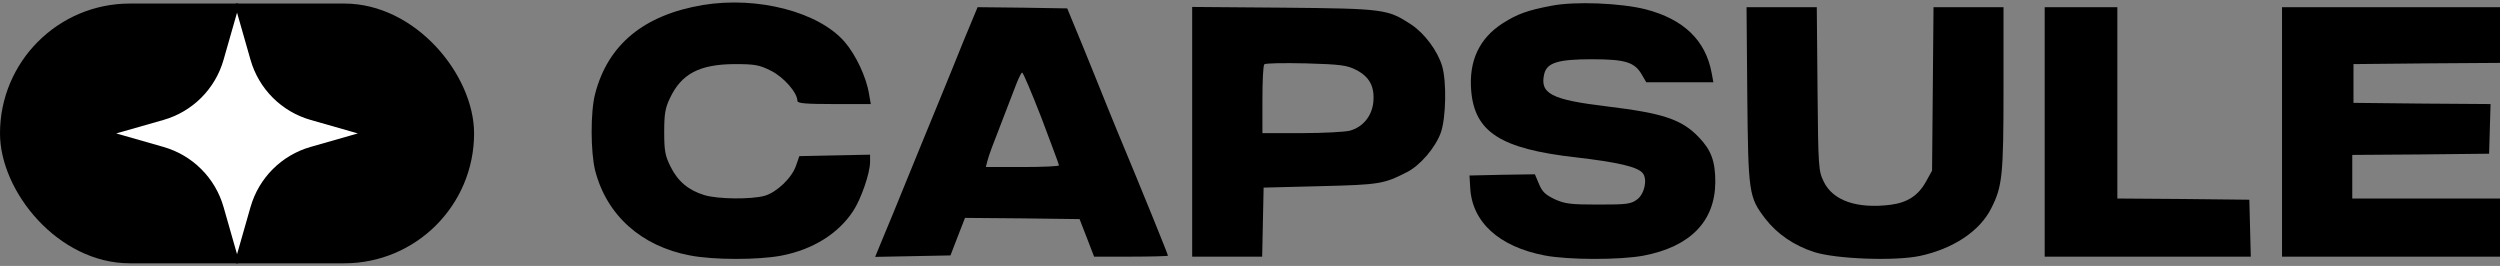 <svg width="940" height="100" viewBox="0 0 940 100" fill="none" xmlns="http://www.w3.org/2000/svg">
<rect x="0" y="0" width="940" height="100" fill="#808080" stroke="none"/>
<path d="M264.311 1.881C242.092 5.615 228.614 16.724 223.788 35.21C221.967 42.04 222.058 57.248 223.788 64.168C228.159 81.015 241.181 92.58 259.394 96.04C268.227 97.771 284.983 97.771 293.725 96.132C305.563 93.855 315.124 87.936 320.77 79.376C323.775 74.823 327.145 65.079 327.145 60.89V58.158L313.85 58.431L300.554 58.705L299.279 62.347C297.731 66.9 291.994 72.364 287.441 73.639C282.433 75.005 269.957 74.914 264.858 73.366C258.847 71.544 254.841 68.175 252.109 62.62C250.105 58.613 249.741 56.701 249.741 49.689C249.741 42.859 250.105 40.583 251.927 36.849C256.207 27.743 263.036 24.192 276.149 24.101C283.708 24.101 285.438 24.374 289.809 26.559C294.635 28.927 299.826 34.846 299.826 37.942C299.826 38.853 302.922 39.126 313.576 39.126H327.418L326.781 35.483C325.779 29.018 321.772 20.549 317.492 15.632C307.657 4.431 284.8 -1.488 264.311 1.881Z" fill="black"/>
<path d="M583.397 2.154C574.29 3.884 570.557 5.25 565.093 8.711C556.26 14.357 552.253 22.826 553.164 34.026C554.439 49.689 564.274 55.973 592.503 59.16C608.166 60.981 615.724 62.711 617.637 65.079C619.549 67.356 618.365 72.91 615.542 75.005C613.174 76.735 611.717 76.917 600.972 76.917C590.5 76.917 588.405 76.644 584.581 74.914C581.12 73.275 579.845 72.091 578.662 69.177L577.113 65.534L564.82 65.716L552.526 65.99L552.8 70.543C553.437 83.474 563.636 92.762 580.756 96.04C589.68 97.771 609.077 97.771 617.91 96.132C635.576 92.762 644.864 83.201 644.956 68.448C644.956 60.617 643.407 56.428 638.763 51.602C632.298 44.863 625.377 42.586 604.432 40.036C583.124 37.487 578.844 35.21 580.665 27.652C581.758 23.554 585.947 22.279 598.513 22.279C611.262 22.279 614.723 23.372 617.454 28.289L619.003 30.93H631.66H644.227L643.59 27.47C641.313 15.176 633.117 7.254 618.82 3.52C609.532 1.153 592.23 0.424 583.397 2.154Z" fill="black"/>
<path d="M362.387 15.176C359.655 22.097 355.193 32.843 352.643 39.126C350.093 45.409 344.903 57.885 341.26 66.9C337.618 75.915 333.338 86.297 331.79 89.939L329.058 96.587L343.172 96.314L357.378 96.04L360.11 88.938L362.842 81.926L384.333 82.108L405.915 82.381L408.647 89.393L411.379 96.496H425.311C432.87 96.496 439.153 96.314 439.153 96.132C439.153 95.676 429.865 72.728 420.03 49.143C417.48 42.859 414.748 36.303 414.111 34.573C413.382 32.843 410.286 25.011 407.099 17.271L401.271 3.156L384.424 2.883L367.577 2.701L362.387 15.176ZM391.618 44.408C395.17 53.878 398.175 61.801 398.175 62.165C398.175 62.529 391.982 62.802 384.424 62.802H370.674L371.311 60.344C371.584 58.978 373.77 53.15 376.046 47.413C378.323 41.585 380.964 34.664 381.965 32.023C382.967 29.473 383.969 27.288 384.333 27.288C384.697 27.288 387.976 35.028 391.618 44.408Z" fill="black"/>
<path d="M448.259 49.507V96.496H461.463H474.576L474.849 83.474L475.122 70.543L496.522 69.996C518.742 69.45 520.29 69.177 529.032 64.715C534.04 62.165 539.777 55.426 541.781 49.78C543.693 44.225 543.966 30.657 542.236 24.829C540.506 19.092 535.679 12.627 530.671 9.257C521.747 3.429 520.563 3.247 482.681 2.883L448.259 2.61V49.507ZM509.909 26.286C514.917 28.836 516.92 32.569 516.374 38.397C515.828 43.679 512.458 47.777 507.541 49.143C505.72 49.598 497.615 50.053 489.51 50.053H474.667V37.487C474.667 30.566 474.94 24.556 475.396 24.192C475.76 23.736 482.772 23.645 491.058 23.827C504.172 24.192 506.539 24.556 509.909 26.286Z" fill="black"/>
<path d="M656.976 35.666C657.341 72.728 657.523 74.094 663.806 82.29C668.268 88.027 674.552 92.307 682.11 94.766C690.305 97.406 712.525 98.226 721.904 96.223C734.289 93.582 744.397 86.934 748.677 78.374C752.866 70.178 753.321 66.081 753.321 33.48V2.701H740.208H727.004L726.731 33.389L726.458 64.168L724.181 68.266C721.267 73.548 717.169 76.189 710.795 77.008C698.228 78.556 689.213 75.46 685.752 68.357C683.749 64.259 683.658 63.167 683.385 33.389L683.111 2.701H669.907H656.703L656.976 35.666Z" fill="black"/>
<path d="M768.802 49.598V96.496H807.504H846.297L846.023 85.75L845.75 75.096L820.981 74.823L796.121 74.641V38.671V2.701H782.461H768.802V49.598Z" fill="black"/>
<path d="M858.044 49.598V96.496H899.022H940.001V85.568V74.641H912.227H884.452V66.445V58.249L910.223 58.067L935.903 57.794L936.176 48.505L936.449 39.126L910.678 38.944L884.908 38.671V31.386V24.101L912.5 23.827L940.001 23.645V13.173V2.701H899.022H858.044V49.598Z" fill="black"/>
<rect y="1.335" width="178.256" height="97.665" rx="48.833" fill="black"/>
<path d="M94.927 78.016L89.128 98.317L83.329 78.016C81.83 72.772 79.02 67.996 75.163 64.14C71.306 60.283 66.531 57.473 61.287 55.974L40.978 50.167L61.28 44.368C66.524 42.869 71.299 40.059 75.156 36.202C79.013 32.346 81.823 27.57 83.322 22.326L89.128 2.018L94.927 22.319C96.426 27.563 99.237 32.339 103.093 36.195C106.95 40.052 111.725 42.862 116.969 44.361L137.278 50.167L116.977 55.967C111.733 57.466 106.957 60.276 103.1 64.132C99.244 67.989 96.434 72.765 94.935 78.008L94.927 78.016Z" fill="white" stroke="black" stroke-width="1.5" stroke-linecap="round" stroke-linejoin="round"/>
</svg>

